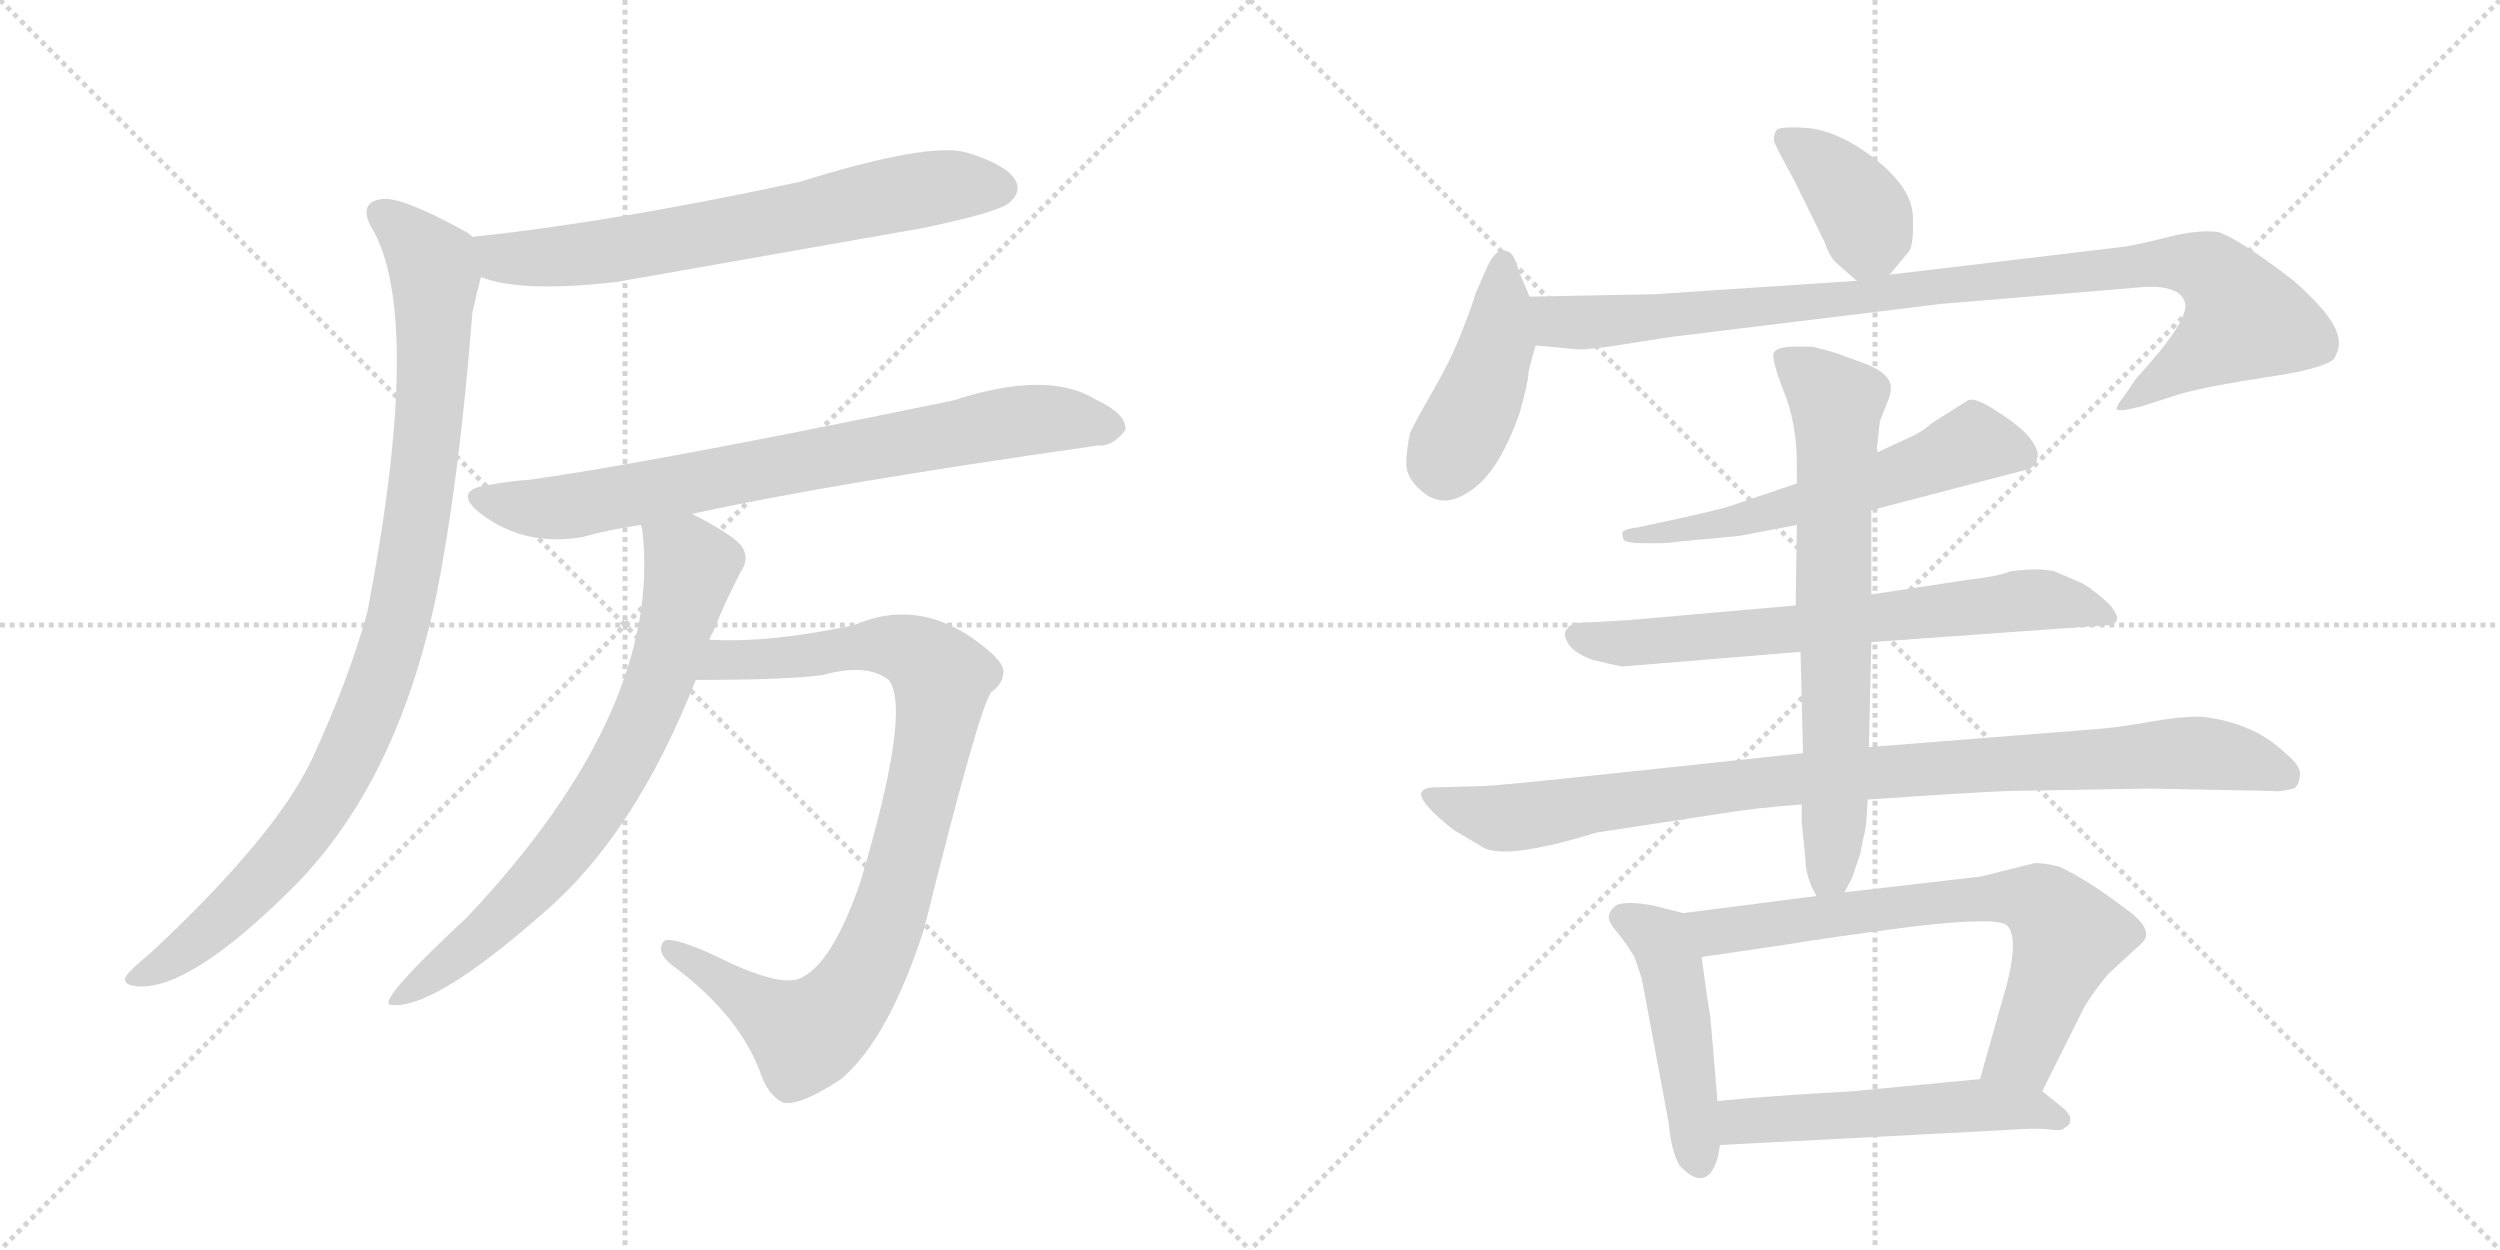 <svg version="1.1" viewBox="0 0 2048 1024" xmlns="http://www.w3.org/2000/svg">
  <g stroke="lightgray" stroke-dasharray="1,1" stroke-width="1" transform="scale(4, 4)">
    <line x1="0" y1="0" x2="256" y2="256"></line>
    <line x1="256" y1="0" x2="0" y2="256"></line>
    <line x1="128" y1="0" x2="128" y2="256"></line>
    <line x1="0" y1="128" x2="256" y2="128"></line>
    <line x1="256" y1="0" x2="512" y2="256"></line>
    <line x1="512" y1="0" x2="256" y2="256"></line>
    <line x1="384" y1="0" x2="384" y2="256"></line>
    <line x1="256" y1="128" x2="512" y2="128"></line>
  </g>
<g transform="scale(1, -1) translate(0, -850)">
   <style type="text/css">
    @keyframes keyframes0 {
      from {
       stroke: black;
       stroke-dashoffset: 692;
       stroke-width: 128;
       }
       69% {
       animation-timing-function: step-end;
       stroke: black;
       stroke-dashoffset: 0;
       stroke-width: 128;
       }
       to {
       stroke: black;
       stroke-width: 1024;
       }
       }
       #make-me-a-hanzi-animation-0 {
         animation: keyframes0 0.813s both;
         animation-delay: 0s;
         animation-timing-function: linear;
       }
    @keyframes keyframes1 {
      from {
       stroke: black;
       stroke-dashoffset: 979;
       stroke-width: 128;
       }
       76% {
       animation-timing-function: step-end;
       stroke: black;
       stroke-dashoffset: 0;
       stroke-width: 128;
       }
       to {
       stroke: black;
       stroke-width: 1024;
       }
       }
       #make-me-a-hanzi-animation-1 {
         animation: keyframes1 1.047s both;
         animation-delay: 0.813s;
         animation-timing-function: linear;
       }
    @keyframes keyframes2 {
      from {
       stroke: black;
       stroke-dashoffset: 778;
       stroke-width: 128;
       }
       72% {
       animation-timing-function: step-end;
       stroke: black;
       stroke-dashoffset: 0;
       stroke-width: 128;
       }
       to {
       stroke: black;
       stroke-width: 1024;
       }
       }
       #make-me-a-hanzi-animation-2 {
         animation: keyframes2 0.883s both;
         animation-delay: 1.86s;
         animation-timing-function: linear;
       }
    @keyframes keyframes3 {
      from {
       stroke: black;
       stroke-dashoffset: 749;
       stroke-width: 128;
       }
       71% {
       animation-timing-function: step-end;
       stroke: black;
       stroke-dashoffset: 0;
       stroke-width: 128;
       }
       to {
       stroke: black;
       stroke-width: 1024;
       }
       }
       #make-me-a-hanzi-animation-3 {
         animation: keyframes3 0.86s both;
         animation-delay: 2.743s;
         animation-timing-function: linear;
       }
    @keyframes keyframes4 {
      from {
       stroke: black;
       stroke-dashoffset: 918;
       stroke-width: 128;
       }
       75% {
       animation-timing-function: step-end;
       stroke: black;
       stroke-dashoffset: 0;
       stroke-width: 128;
       }
       to {
       stroke: black;
       stroke-width: 1024;
       }
       }
       #make-me-a-hanzi-animation-4 {
         animation: keyframes4 0.997s both;
         animation-delay: 3.603s;
         animation-timing-function: linear;
       }
    @keyframes keyframes5 {
      from {
       stroke: black;
       stroke-dashoffset: 390;
       stroke-width: 128;
       }
       56% {
       animation-timing-function: step-end;
       stroke: black;
       stroke-dashoffset: 0;
       stroke-width: 128;
       }
       to {
       stroke: black;
       stroke-width: 1024;
       }
       }
       #make-me-a-hanzi-animation-5 {
         animation: keyframes5 0.567s both;
         animation-delay: 4.6s;
         animation-timing-function: linear;
       }
    @keyframes keyframes6 {
      from {
       stroke: black;
       stroke-dashoffset: 436;
       stroke-width: 128;
       }
       59% {
       animation-timing-function: step-end;
       stroke: black;
       stroke-dashoffset: 0;
       stroke-width: 128;
       }
       to {
       stroke: black;
       stroke-width: 1024;
       }
       }
       #make-me-a-hanzi-animation-6 {
         animation: keyframes6 0.605s both;
         animation-delay: 5.167s;
         animation-timing-function: linear;
       }
    @keyframes keyframes7 {
      from {
       stroke: black;
       stroke-dashoffset: 989;
       stroke-width: 128;
       }
       76% {
       animation-timing-function: step-end;
       stroke: black;
       stroke-dashoffset: 0;
       stroke-width: 128;
       }
       to {
       stroke: black;
       stroke-width: 1024;
       }
       }
       #make-me-a-hanzi-animation-7 {
         animation: keyframes7 1.055s both;
         animation-delay: 5.772s;
         animation-timing-function: linear;
       }
    @keyframes keyframes8 {
      from {
       stroke: black;
       stroke-dashoffset: 589;
       stroke-width: 128;
       }
       66% {
       animation-timing-function: step-end;
       stroke: black;
       stroke-dashoffset: 0;
       stroke-width: 128;
       }
       to {
       stroke: black;
       stroke-width: 1024;
       }
       }
       #make-me-a-hanzi-animation-8 {
         animation: keyframes8 0.729s both;
         animation-delay: 6.827s;
         animation-timing-function: linear;
       }
    @keyframes keyframes9 {
      from {
       stroke: black;
       stroke-dashoffset: 692;
       stroke-width: 128;
       }
       69% {
       animation-timing-function: step-end;
       stroke: black;
       stroke-dashoffset: 0;
       stroke-width: 128;
       }
       to {
       stroke: black;
       stroke-width: 1024;
       }
       }
       #make-me-a-hanzi-animation-9 {
         animation: keyframes9 0.813s both;
         animation-delay: 7.556s;
         animation-timing-function: linear;
       }
    @keyframes keyframes10 {
      from {
       stroke: black;
       stroke-dashoffset: 966;
       stroke-width: 128;
       }
       76% {
       animation-timing-function: step-end;
       stroke: black;
       stroke-dashoffset: 0;
       stroke-width: 128;
       }
       to {
       stroke: black;
       stroke-width: 1024;
       }
       }
       #make-me-a-hanzi-animation-10 {
         animation: keyframes10 1.036s both;
         animation-delay: 8.369s;
         animation-timing-function: linear;
       }
    @keyframes keyframes11 {
      from {
       stroke: black;
       stroke-dashoffset: 710;
       stroke-width: 128;
       }
       70% {
       animation-timing-function: step-end;
       stroke: black;
       stroke-dashoffset: 0;
       stroke-width: 128;
       }
       to {
       stroke: black;
       stroke-width: 1024;
       }
       }
       #make-me-a-hanzi-animation-11 {
         animation: keyframes11 0.828s both;
         animation-delay: 9.405s;
         animation-timing-function: linear;
       }
    @keyframes keyframes12 {
      from {
       stroke: black;
       stroke-dashoffset: 473;
       stroke-width: 128;
       }
       61% {
       animation-timing-function: step-end;
       stroke: black;
       stroke-dashoffset: 0;
       stroke-width: 128;
       }
       to {
       stroke: black;
       stroke-width: 1024;
       }
       }
       #make-me-a-hanzi-animation-12 {
         animation: keyframes12 0.635s both;
         animation-delay: 10.233s;
         animation-timing-function: linear;
       }
    @keyframes keyframes13 {
      from {
       stroke: black;
       stroke-dashoffset: 713;
       stroke-width: 128;
       }
       70% {
       animation-timing-function: step-end;
       stroke: black;
       stroke-dashoffset: 0;
       stroke-width: 128;
       }
       to {
       stroke: black;
       stroke-width: 1024;
       }
       }
       #make-me-a-hanzi-animation-13 {
         animation: keyframes13 0.83s both;
         animation-delay: 10.868s;
         animation-timing-function: linear;
       }
    @keyframes keyframes14 {
      from {
       stroke: black;
       stroke-dashoffset: 535;
       stroke-width: 128;
       }
       64% {
       animation-timing-function: step-end;
       stroke: black;
       stroke-dashoffset: 0;
       stroke-width: 128;
       }
       to {
       stroke: black;
       stroke-width: 1024;
       }
       }
       #make-me-a-hanzi-animation-14 {
         animation: keyframes14 0.685s both;
         animation-delay: 11.698s;
         animation-timing-function: linear;
       }
</style>
<path d="M 394 623 Q 427 610 505 619 L 755 663 Q 818 676 827 684 Q 837 693 832 702 Q 825 715 792 725 Q 761 734 655 701 Q 502 668 387 656 C 357 653 365 631 394 623 Z" fill="lightgray"></path> 
<path d="M 387 656 Q 384 659 380 661 Q 329 689 313 687 Q 291 684 307 659 Q 346 583 301 349 Q 286 294 256 229 Q 226 165 123 69 Q 107 56 103 50 Q 100 43 113 42 Q 155 39 237 120 Q 324 205 357 360 Q 376 454 387 594 Q 391 612 394 623 C 400 648 400 648 387 656 Z" fill="lightgray"></path> 
<path d="M 567 429 Q 675 453 899 485 Q 912 484 922 498 Q 923 511 897 523 Q 858 547 781 522 Q 534 471 434 457 Q 418 456 402 453 Q 369 449 394 429 Q 430 402 477 410 Q 498 416 525 420 L 567 429 Z" fill="lightgray"></path> 
<path d="M 581 326 Q 582 329 584 332 Q 594 357 607 382 Q 614 392 608 402 Q 602 411 567 429 C 541 443 521 450 525 420 Q 525 419 526 417 Q 544 270 383 99 Q 311 32 319 27 Q 353 21 445 102 Q 520 166 570 293 L 581 326 Z" fill="lightgray"></path> 
<path d="M 570 293 Q 645 293 674 297 Q 710 307 728 293 Q 747 269 705 128 Q 681 58 654 48 Q 636 42 586 67 Q 547 85 543 78 Q 537 68 555 56 Q 606 17 623 -29 Q 629 -47 641 -53 Q 654 -57 689 -34 Q 728 -1 757 89 Q 802 270 812 283 Q 822 290 822 300 Q 822 310 794 329 Q 748 359 700 338 Q 630 323 581 326 C 551 327 540 293 570 293 Z" fill="lightgray"></path> 
<path d="M 1548 625 L 1563 643 Q 1568 648 1567 672 Q 1567 695 1537 719 Q 1508 742 1482 745 Q 1457 747 1455 743 Q 1453 739 1453 735 Q 1454 731 1470 702 L 1495 651 Q 1499 639 1505 634 L 1521 620 C 1534 608 1534 608 1548 625 Z" fill="lightgray"></path> 
<path d="M 1253 607 L 1245 626 Q 1242 636 1239 641 Q 1236 645 1230 645 Q 1225 644 1219 633 L 1209 610 Q 1205 597 1197 577 Q 1189 556 1174 530 Q 1159 504 1155 495 Q 1152 481 1152 469 Q 1153 456 1168 445 Q 1184 434 1203 447 Q 1227 461 1245 512 Q 1252 537 1252 544 Q 1253 550 1258 567 C 1263 584 1263 584 1253 607 Z" fill="lightgray"></path> 
<path d="M 1258 567 L 1290 564 Q 1295 563 1318 566 L 1369 574 L 1590 601 L 1758 615 Q 1786 616 1790 602 Q 1794 588 1750 540 L 1739 524 Q 1734 518 1734 515 Q 1734 512 1754 517 L 1785 527 Q 1810 534 1857 541 Q 1904 548 1912 556 Q 1920 569 1912 583 Q 1905 597 1879 620 Q 1835 654 1817 660 Q 1801 662 1777 656 Q 1753 650 1741 648 L 1548 625 L 1521 620 L 1356 609 L 1253 607 C 1223 606 1228 570 1258 567 Z" fill="lightgray"></path> 
<path d="M 1533 432 L 1663 466 Q 1668 470 1669 475 Q 1671 480 1663 491 Q 1655 501 1636 513 Q 1618 525 1612 522 L 1582 503 Q 1576 497 1565 492 L 1537 479 L 1472 454 L 1416 435 Q 1398 430 1365 423 L 1342 418 Q 1332 417 1329 414 Q 1329 411 1330 408 Q 1332 405 1347 405 L 1359 405 Q 1367 405 1372 406 L 1425 411 L 1472 420 L 1533 432 Z" fill="lightgray"></path> 
<path d="M 1533 324 L 1729 338 Q 1740 341 1728 355 Q 1715 367 1706 372 L 1683 382 Q 1670 385 1647 382 Q 1638 378 1612 375 L 1533 363 L 1471 354 L 1334 342 L 1299 340 Q 1286 340 1284 335 Q 1280 331 1284 324 Q 1288 316 1303 310 Q 1318 306 1329 304 L 1475 316 L 1533 324 Z" fill="lightgray"></path> 
<path d="M 1645 202 L 1761 204 L 1863 202 Q 1867 201 1879 204 Q 1883 206 1884 214 Q 1886 222 1871 234 Q 1846 258 1803 263 Q 1785 263 1763 259 Q 1741 255 1721 253 L 1531 238 L 1477 233 L 1336 218 Q 1225 206 1213 206 L 1175 205 Q 1166 205 1164 200 Q 1164 191 1191 170 L 1213 157 Q 1230 144 1308 168 L 1413 184 Q 1437 188 1476 191 L 1530 195 Q 1616 201 1645 202 Z" fill="lightgray"></path> 
<path d="M 1531 238 L 1533 324 L 1533 363 L 1533 432 L 1537 479 L 1540 505 L 1546 520 Q 1549 527 1549 532 Q 1549 544 1528 552 Q 1507 560 1500 562 L 1485 566 L 1469 566 Q 1456 566 1453 561 Q 1451 556 1461 530 Q 1472 504 1472 468 L 1472 454 L 1472 420 L 1471 354 L 1475 316 L 1477 233 L 1476 191 L 1476 176 L 1479 146 Q 1479 132 1488 116 C 1498 94 1498 94 1511 119 Q 1517 130 1518 133 L 1524 151 L 1527 166 Q 1529 171 1530 195 L 1531 238 Z" fill="lightgray"></path> 
<path d="M 1379 102 L 1355 108 Q 1335 112 1325 109 Q 1319 105 1318 100 Q 1317 95 1325 86 Q 1333 76 1339 66 L 1345 48 L 1367 -70 Q 1369 -93 1376 -105 Q 1398 -128 1407 -99 L 1409 -88 L 1407 -52 L 1401 18 Q 1399 28 1394 66 C 1390 96 1390 99 1379 102 Z" fill="lightgray"></path> 
<path d="M 1488 116 L 1379 102 C 1349 98 1364 62 1394 66 L 1462 76 Q 1498 82 1567 91 Q 1636 99 1644 92 Q 1656 81 1639 26 L 1622 -34 C 1614 -63 1660 -71 1673 -44 L 1708 26 Q 1716 39 1727 52 L 1753 76 Q 1766 86 1746 102 Q 1711 129 1687 140 Q 1675 143 1667 143 L 1623 132 L 1511 119 L 1488 116 Z" fill="lightgray"></path> 
<path d="M 1409 -88 L 1639 -76 Q 1665 -74 1677 -75 Q 1690 -77 1691 -74 Q 1696 -72 1696 -67 Q 1696 -62 1688 -56 L 1673 -44 C 1656 -31 1652 -31 1622 -34 L 1517 -44 Q 1445 -48 1407 -52 C 1377 -55 1379 -90 1409 -88 Z" fill="lightgray"></path> 
      <clipPath id="make-me-a-hanzi-clip-0">
      <path d="M 394 623 Q 427 610 505 619 L 755 663 Q 818 676 827 684 Q 837 693 832 702 Q 825 715 792 725 Q 761 734 655 701 Q 502 668 387 656 C 357 653 365 631 394 623 Z" fill="lightgray"></path>
      </clipPath>
      <path clip-path="url(#make-me-a-hanzi-clip-0)" d="M 394 652 L 414 638 L 492 643 L 732 691 L 793 699 L 820 696 " fill="none" id="make-me-a-hanzi-animation-0" stroke-dasharray="564 1128" stroke-linecap="round"></path>

      <clipPath id="make-me-a-hanzi-clip-1">
      <path d="M 387 656 Q 384 659 380 661 Q 329 689 313 687 Q 291 684 307 659 Q 346 583 301 349 Q 286 294 256 229 Q 226 165 123 69 Q 107 56 103 50 Q 100 43 113 42 Q 155 39 237 120 Q 324 205 357 360 Q 376 454 387 594 Q 391 612 394 623 C 400 648 400 648 387 656 Z" fill="lightgray"></path>
      </clipPath>
      <path clip-path="url(#make-me-a-hanzi-clip-1)" d="M 314 672 L 355 632 L 356 587 L 346 454 L 311 291 L 274 208 L 235 151 L 161 79 L 111 50 " fill="none" id="make-me-a-hanzi-animation-1" stroke-dasharray="851 1702" stroke-linecap="round"></path>

      <clipPath id="make-me-a-hanzi-clip-2">
      <path d="M 567 429 Q 675 453 899 485 Q 912 484 922 498 Q 923 511 897 523 Q 858 547 781 522 Q 534 471 434 457 Q 418 456 402 453 Q 369 449 394 429 Q 430 402 477 410 Q 498 416 525 420 L 567 429 Z" fill="lightgray"></path>
      </clipPath>
      <path clip-path="url(#make-me-a-hanzi-clip-2)" d="M 396 442 L 442 434 L 472 436 L 843 506 L 873 507 L 910 499 " fill="none" id="make-me-a-hanzi-animation-2" stroke-dasharray="650 1300" stroke-linecap="round"></path>

      <clipPath id="make-me-a-hanzi-clip-3">
      <path d="M 581 326 Q 582 329 584 332 Q 594 357 607 382 Q 614 392 608 402 Q 602 411 567 429 C 541 443 521 450 525 420 Q 525 419 526 417 Q 544 270 383 99 Q 311 32 319 27 Q 353 21 445 102 Q 520 166 570 293 L 581 326 Z" fill="lightgray"></path>
      </clipPath>
      <path clip-path="url(#make-me-a-hanzi-clip-3)" d="M 532 421 L 566 386 L 541 295 L 508 221 L 444 132 L 378 69 L 323 29 " fill="none" id="make-me-a-hanzi-animation-3" stroke-dasharray="621 1242" stroke-linecap="round"></path>

      <clipPath id="make-me-a-hanzi-clip-4">
      <path d="M 570 293 Q 645 293 674 297 Q 710 307 728 293 Q 747 269 705 128 Q 681 58 654 48 Q 636 42 586 67 Q 547 85 543 78 Q 537 68 555 56 Q 606 17 623 -29 Q 629 -47 641 -53 Q 654 -57 689 -34 Q 728 -1 757 89 Q 802 270 812 283 Q 822 290 822 300 Q 822 310 794 329 Q 748 359 700 338 Q 630 323 581 326 C 551 327 540 293 570 293 Z" fill="lightgray"></path>
      </clipPath>
      <path clip-path="url(#make-me-a-hanzi-clip-4)" d="M 580 296 L 593 309 L 728 322 L 750 315 L 772 294 L 763 235 L 725 89 L 702 43 L 677 13 L 660 2 L 647 8 L 548 73 " fill="none" id="make-me-a-hanzi-animation-4" stroke-dasharray="790 1580" stroke-linecap="round"></path>

      <clipPath id="make-me-a-hanzi-clip-5">
      <path d="M 1548 625 L 1563 643 Q 1568 648 1567 672 Q 1567 695 1537 719 Q 1508 742 1482 745 Q 1457 747 1455 743 Q 1453 739 1453 735 Q 1454 731 1470 702 L 1495 651 Q 1499 639 1505 634 L 1521 620 C 1534 608 1534 608 1548 625 Z" fill="lightgray"></path>
      </clipPath>
      <path clip-path="url(#make-me-a-hanzi-clip-5)" d="M 1461 737 L 1493 716 L 1525 678 L 1530 660 L 1526 633 " fill="none" id="make-me-a-hanzi-animation-5" stroke-dasharray="262 524" stroke-linecap="round"></path>

      <clipPath id="make-me-a-hanzi-clip-6">
      <path d="M 1253 607 L 1245 626 Q 1242 636 1239 641 Q 1236 645 1230 645 Q 1225 644 1219 633 L 1209 610 Q 1205 597 1197 577 Q 1189 556 1174 530 Q 1159 504 1155 495 Q 1152 481 1152 469 Q 1153 456 1168 445 Q 1184 434 1203 447 Q 1227 461 1245 512 Q 1252 537 1252 544 Q 1253 550 1258 567 C 1263 584 1263 584 1253 607 Z" fill="lightgray"></path>
      </clipPath>
      <path clip-path="url(#make-me-a-hanzi-clip-6)" d="M 1232 637 L 1227 568 L 1183 466 " fill="none" id="make-me-a-hanzi-animation-6" stroke-dasharray="308 616" stroke-linecap="round"></path>

      <clipPath id="make-me-a-hanzi-clip-7">
      <path d="M 1258 567 L 1290 564 Q 1295 563 1318 566 L 1369 574 L 1590 601 L 1758 615 Q 1786 616 1790 602 Q 1794 588 1750 540 L 1739 524 Q 1734 518 1734 515 Q 1734 512 1754 517 L 1785 527 Q 1810 534 1857 541 Q 1904 548 1912 556 Q 1920 569 1912 583 Q 1905 597 1879 620 Q 1835 654 1817 660 Q 1801 662 1777 656 Q 1753 650 1741 648 L 1548 625 L 1521 620 L 1356 609 L 1253 607 C 1223 606 1228 570 1258 567 Z" fill="lightgray"></path>
      </clipPath>
      <path clip-path="url(#make-me-a-hanzi-clip-7)" d="M 1260 601 L 1277 587 L 1306 586 L 1760 634 L 1802 632 L 1815 625 L 1839 588 L 1746 519 L 1737 519 " fill="none" id="make-me-a-hanzi-animation-7" stroke-dasharray="861 1722" stroke-linecap="round"></path>

      <clipPath id="make-me-a-hanzi-clip-8">
      <path d="M 1533 432 L 1663 466 Q 1668 470 1669 475 Q 1671 480 1663 491 Q 1655 501 1636 513 Q 1618 525 1612 522 L 1582 503 Q 1576 497 1565 492 L 1537 479 L 1472 454 L 1416 435 Q 1398 430 1365 423 L 1342 418 Q 1332 417 1329 414 Q 1329 411 1330 408 Q 1332 405 1347 405 L 1359 405 Q 1367 405 1372 406 L 1425 411 L 1472 420 L 1533 432 Z" fill="lightgray"></path>
      </clipPath>
      <path clip-path="url(#make-me-a-hanzi-clip-8)" d="M 1656 477 L 1614 486 L 1477 437 L 1365 413 L 1335 412 " fill="none" id="make-me-a-hanzi-animation-8" stroke-dasharray="461 922" stroke-linecap="round"></path>

      <clipPath id="make-me-a-hanzi-clip-9">
      <path d="M 1533 324 L 1729 338 Q 1740 341 1728 355 Q 1715 367 1706 372 L 1683 382 Q 1670 385 1647 382 Q 1638 378 1612 375 L 1533 363 L 1471 354 L 1334 342 L 1299 340 Q 1286 340 1284 335 Q 1280 331 1284 324 Q 1288 316 1303 310 Q 1318 306 1329 304 L 1475 316 L 1533 324 Z" fill="lightgray"></path>
      </clipPath>
      <path clip-path="url(#make-me-a-hanzi-clip-9)" d="M 1294 330 L 1327 323 L 1379 326 L 1667 359 L 1726 346 " fill="none" id="make-me-a-hanzi-animation-9" stroke-dasharray="564 1128" stroke-linecap="round"></path>

      <clipPath id="make-me-a-hanzi-clip-10">
      <path d="M 1645 202 L 1761 204 L 1863 202 Q 1867 201 1879 204 Q 1883 206 1884 214 Q 1886 222 1871 234 Q 1846 258 1803 263 Q 1785 263 1763 259 Q 1741 255 1721 253 L 1531 238 L 1477 233 L 1336 218 Q 1225 206 1213 206 L 1175 205 Q 1166 205 1164 200 Q 1164 191 1191 170 L 1213 157 Q 1230 144 1308 168 L 1413 184 Q 1437 188 1476 191 L 1530 195 Q 1616 201 1645 202 Z" fill="lightgray"></path>
      </clipPath>
      <path clip-path="url(#make-me-a-hanzi-clip-10)" d="M 1171 199 L 1193 188 L 1233 180 L 1456 211 L 1774 233 L 1819 232 L 1872 214 " fill="none" id="make-me-a-hanzi-animation-10" stroke-dasharray="838 1676" stroke-linecap="round"></path>

      <clipPath id="make-me-a-hanzi-clip-11">
      <path d="M 1531 238 L 1533 324 L 1533 363 L 1533 432 L 1537 479 L 1540 505 L 1546 520 Q 1549 527 1549 532 Q 1549 544 1528 552 Q 1507 560 1500 562 L 1485 566 L 1469 566 Q 1456 566 1453 561 Q 1451 556 1461 530 Q 1472 504 1472 468 L 1472 454 L 1472 420 L 1471 354 L 1475 316 L 1477 233 L 1476 191 L 1476 176 L 1479 146 Q 1479 132 1488 116 C 1498 94 1498 94 1511 119 Q 1517 130 1518 133 L 1524 151 L 1527 166 Q 1529 171 1530 195 L 1531 238 Z" fill="lightgray"></path>
      </clipPath>
      <path clip-path="url(#make-me-a-hanzi-clip-11)" d="M 1459 558 L 1486 539 L 1504 517 L 1504 203 L 1499 136 L 1492 127 " fill="none" id="make-me-a-hanzi-animation-11" stroke-dasharray="582 1164" stroke-linecap="round"></path>

      <clipPath id="make-me-a-hanzi-clip-12">
      <path d="M 1379 102 L 1355 108 Q 1335 112 1325 109 Q 1319 105 1318 100 Q 1317 95 1325 86 Q 1333 76 1339 66 L 1345 48 L 1367 -70 Q 1369 -93 1376 -105 Q 1398 -128 1407 -99 L 1409 -88 L 1407 -52 L 1401 18 Q 1399 28 1394 66 C 1390 96 1390 99 1379 102 Z" fill="lightgray"></path>
      </clipPath>
      <path clip-path="url(#make-me-a-hanzi-clip-12)" d="M 1331 98 L 1360 80 L 1371 54 L 1391 -99 " fill="none" id="make-me-a-hanzi-animation-12" stroke-dasharray="345 690" stroke-linecap="round"></path>

      <clipPath id="make-me-a-hanzi-clip-13">
      <path d="M 1488 116 L 1379 102 C 1349 98 1364 62 1394 66 L 1462 76 Q 1498 82 1567 91 Q 1636 99 1644 92 Q 1656 81 1639 26 L 1622 -34 C 1614 -63 1660 -71 1673 -44 L 1708 26 Q 1716 39 1727 52 L 1753 76 Q 1766 86 1746 102 Q 1711 129 1687 140 Q 1675 143 1667 143 L 1623 132 L 1511 119 L 1488 116 Z" fill="lightgray"></path>
      </clipPath>
      <path clip-path="url(#make-me-a-hanzi-clip-13)" d="M 1387 98 L 1412 87 L 1590 111 L 1669 111 L 1694 83 L 1658 -12 L 1630 -28 " fill="none" id="make-me-a-hanzi-animation-13" stroke-dasharray="585 1170" stroke-linecap="round"></path>

      <clipPath id="make-me-a-hanzi-clip-14">
      <path d="M 1409 -88 L 1639 -76 Q 1665 -74 1677 -75 Q 1690 -77 1691 -74 Q 1696 -72 1696 -67 Q 1696 -62 1688 -56 L 1673 -44 C 1656 -31 1652 -31 1622 -34 L 1517 -44 Q 1445 -48 1407 -52 C 1377 -55 1379 -90 1409 -88 Z" fill="lightgray"></path>
      </clipPath>
      <path clip-path="url(#make-me-a-hanzi-clip-14)" d="M 1416 -82 L 1425 -69 L 1440 -67 L 1624 -55 L 1687 -65 " fill="none" id="make-me-a-hanzi-animation-14" stroke-dasharray="407 814" stroke-linecap="round"></path>

</g>
</svg>
